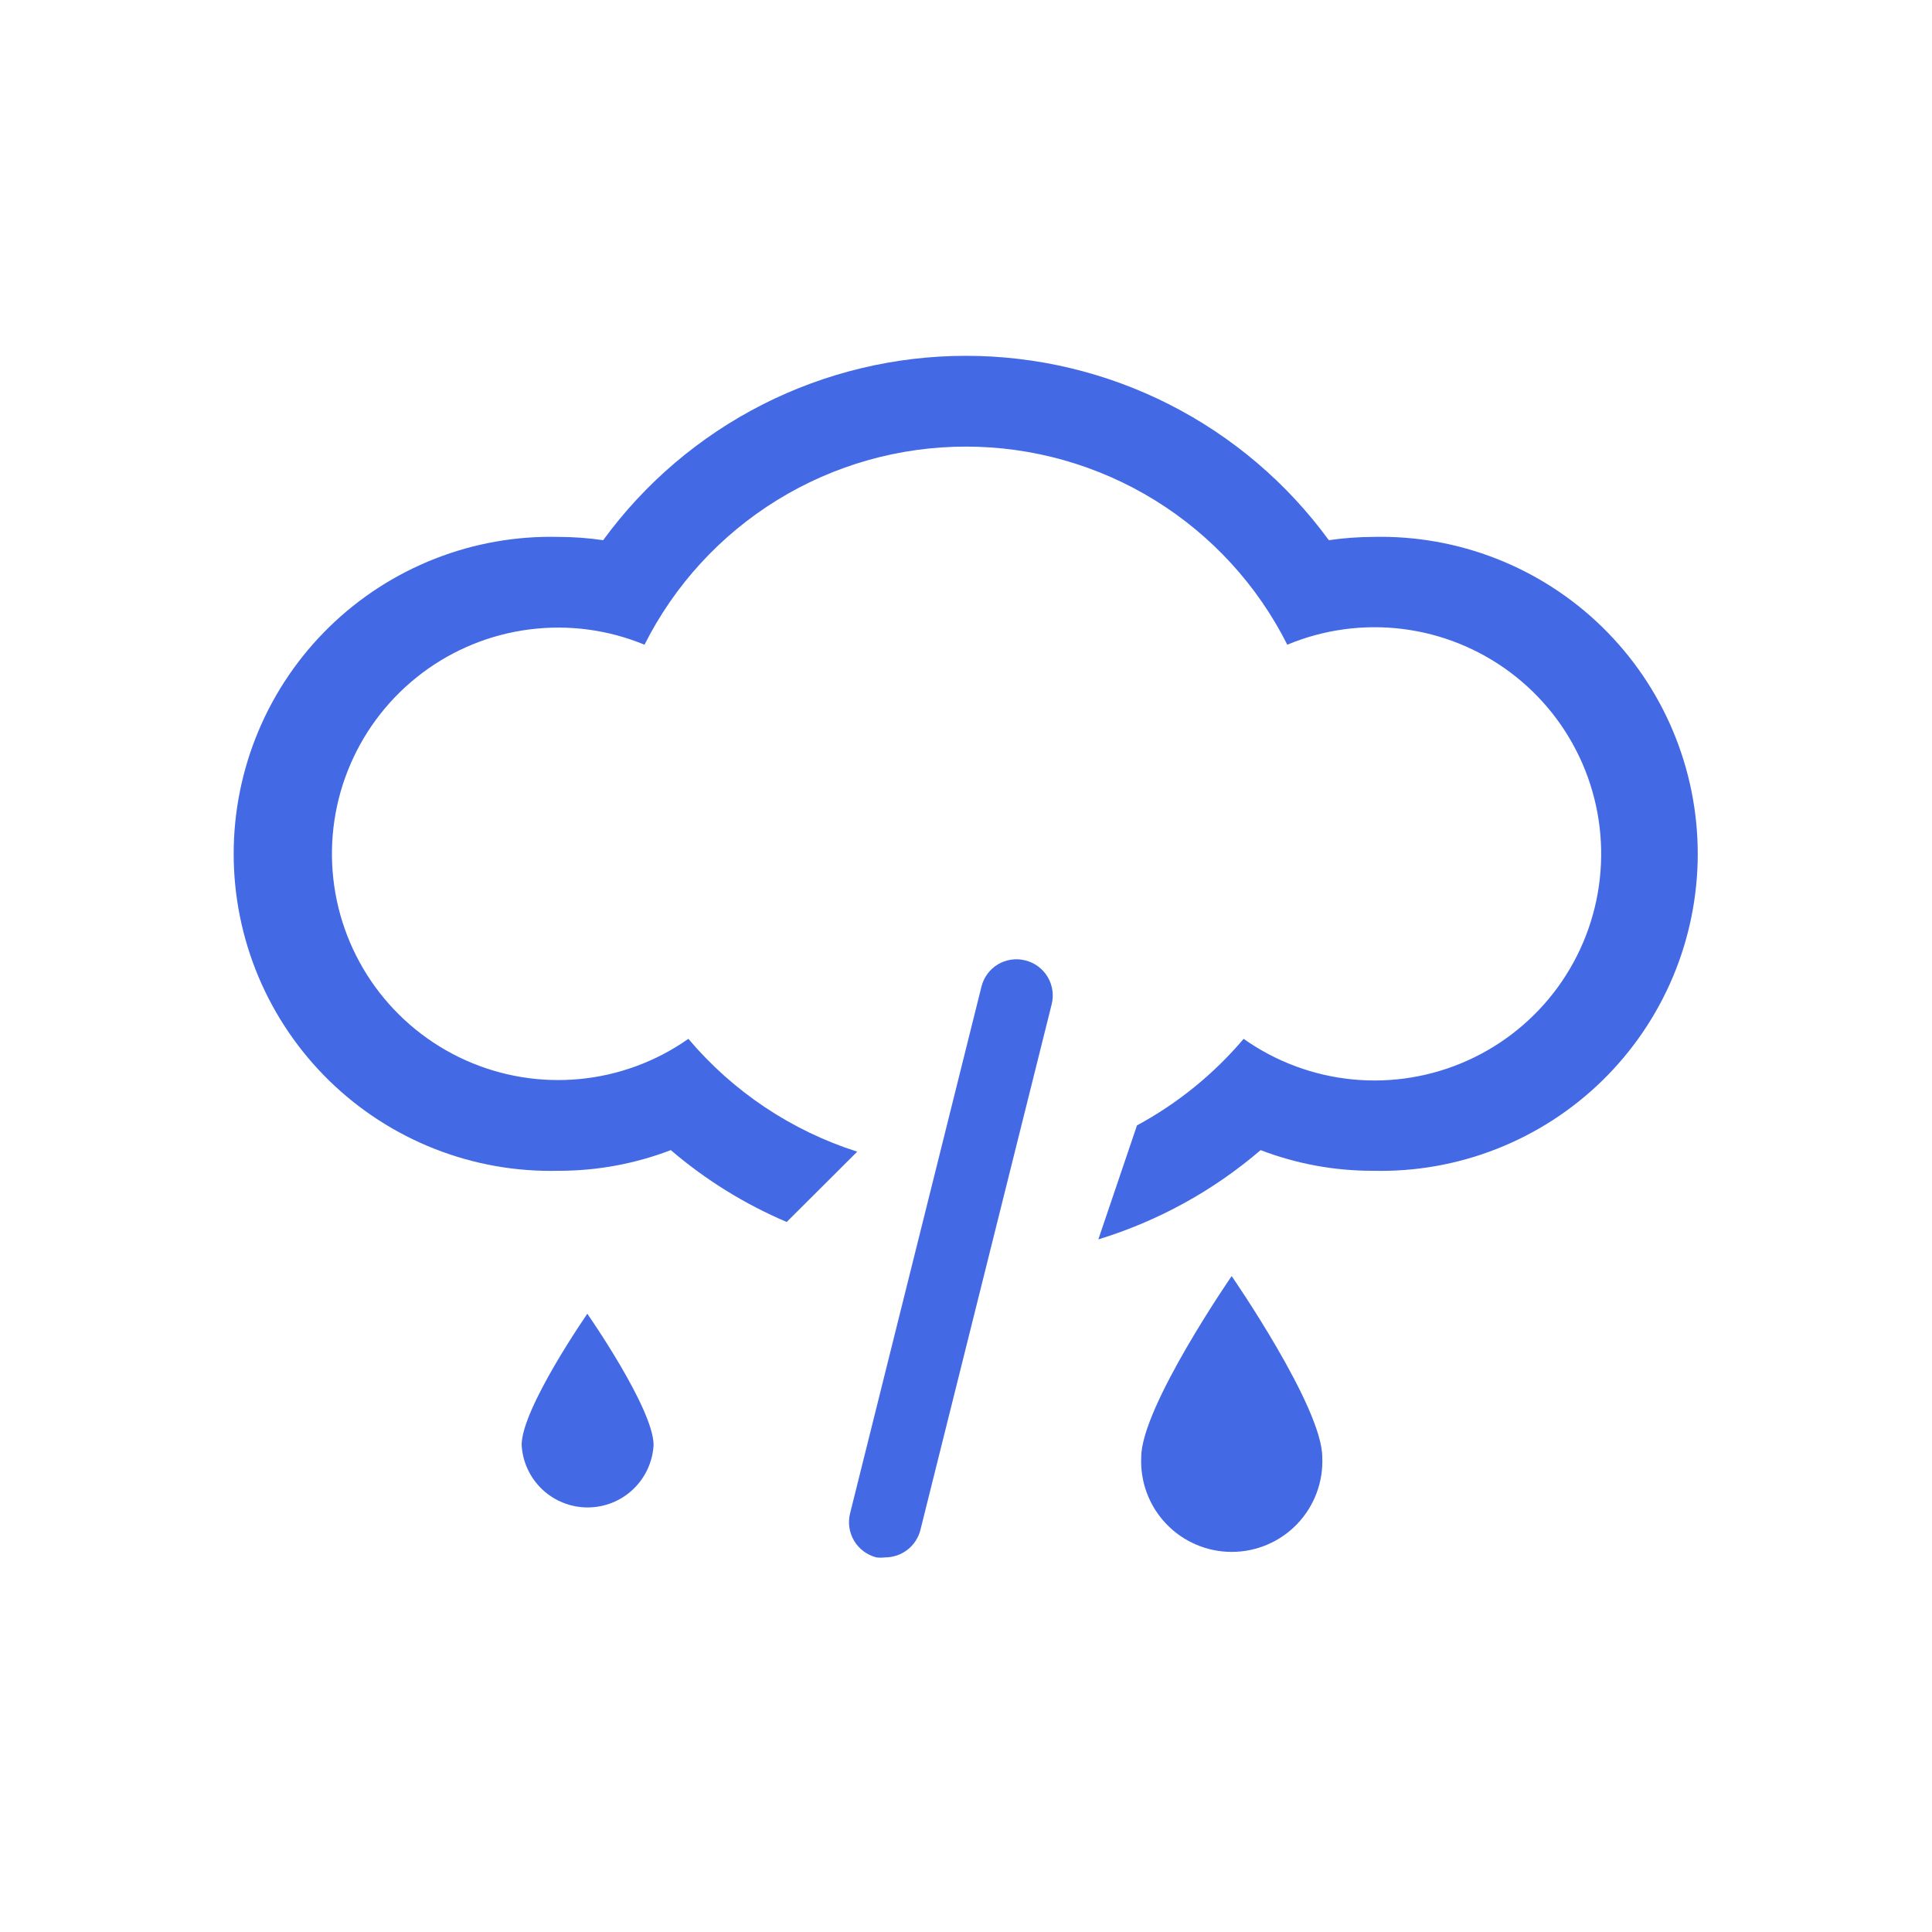 <svg width="100" height="100" viewBox="0 0 100 100" fill="none" xmlns="http://www.w3.org/2000/svg">
<rect width="100" height="100" fill="white"/>
<path d="M71.09 27.79C70.317 27.792 69.545 27.849 68.78 27.96C66.622 25.003 63.796 22.598 60.533 20.939C57.27 19.281 53.661 18.417 50 18.417C46.34 18.417 42.731 19.281 39.467 20.939C36.204 22.598 33.378 25.003 31.22 27.96C30.455 27.848 29.683 27.791 28.91 27.79C26.722 27.736 24.544 28.12 22.507 28.921C20.469 29.721 18.612 30.92 17.046 32.449C15.479 33.978 14.233 35.804 13.383 37.822C12.533 39.839 12.095 42.006 12.095 44.195C12.095 46.384 12.533 48.551 13.383 50.568C14.233 52.586 15.479 54.412 17.046 55.941C18.612 57.47 20.469 58.669 22.507 59.469C24.544 60.27 26.722 60.654 28.91 60.6C30.896 60.603 32.865 60.24 34.72 59.53C36.519 61.069 38.542 62.323 40.72 63.25L44.37 59.61C40.965 58.524 37.936 56.5 35.63 53.77C33.966 54.941 32.026 55.658 30.001 55.851C27.975 56.044 25.935 55.706 24.08 54.87C22.225 54.034 20.62 52.729 19.423 51.084C18.226 49.439 17.478 47.511 17.253 45.489C17.028 43.467 17.333 41.421 18.14 39.553C18.946 37.685 20.225 36.059 21.851 34.836C23.476 33.613 25.393 32.835 27.411 32.578C29.429 32.32 31.48 32.593 33.36 33.37C34.91 30.287 37.287 27.696 40.224 25.885C43.162 24.074 46.544 23.116 49.995 23.116C53.446 23.116 56.828 24.074 59.766 25.885C62.703 27.696 65.08 30.287 66.63 33.37C68.514 32.584 70.57 32.303 72.596 32.555C74.621 32.807 76.546 33.584 78.179 34.808C79.813 36.031 81.099 37.66 81.91 39.533C82.722 41.406 83.03 43.458 82.805 45.487C82.581 47.516 81.83 49.451 80.629 51.101C79.427 52.751 77.816 54.059 75.954 54.895C74.092 55.732 72.044 56.068 70.013 55.871C67.981 55.673 66.036 54.949 64.37 53.77C62.825 55.594 60.953 57.114 58.85 58.25L56.85 64.15C59.939 63.206 62.799 61.633 65.25 59.53C67.104 60.241 69.074 60.604 71.06 60.6C73.248 60.654 75.426 60.27 77.463 59.469C79.501 58.669 81.358 57.47 82.925 55.941C84.492 54.412 85.737 52.586 86.587 50.568C87.437 48.551 87.875 46.384 87.875 44.195C87.875 42.006 87.437 39.839 86.587 37.822C85.737 35.804 84.492 33.978 82.925 32.449C81.358 30.92 79.501 29.721 77.463 28.921C75.426 28.12 73.248 27.736 71.06 27.79H71.09Z" fill="#4469E4"/>
<path d="M27 74.79C27.047 75.664 27.428 76.486 28.063 77.088C28.698 77.69 29.54 78.025 30.415 78.025C31.29 78.025 32.132 77.69 32.767 77.088C33.402 76.486 33.783 75.664 33.83 74.79C33.82 72.9 30.4 68 30.4 68C30.4 68 27 72.9 27 74.79Z" fill="#4469E4"/>
<path d="M59.07 75.42C59.041 76.053 59.14 76.686 59.362 77.28C59.585 77.874 59.925 78.417 60.363 78.875C60.801 79.334 61.327 79.699 61.91 79.948C62.493 80.198 63.121 80.326 63.755 80.326C64.389 80.326 65.017 80.198 65.6 79.948C66.183 79.699 66.709 79.334 67.147 78.875C67.585 78.417 67.925 77.874 68.147 77.28C68.37 76.686 68.469 76.053 68.44 75.42C68.44 72.83 63.75 66.05 63.75 66.05C63.75 66.05 59.07 72.83 59.07 75.42Z" fill="#4469E4"/>
<path d="M53.07 49.71C52.832 49.649 52.583 49.635 52.34 49.671C52.096 49.706 51.862 49.789 51.651 49.916C51.44 50.042 51.256 50.209 51.11 50.408C50.964 50.606 50.858 50.831 50.8 51.07L44 78.33C43.879 78.813 43.954 79.324 44.209 79.751C44.464 80.178 44.878 80.487 45.36 80.61C45.513 80.629 45.667 80.629 45.82 80.61C46.238 80.609 46.644 80.469 46.974 80.212C47.303 79.955 47.538 79.595 47.64 79.19L54.43 52C54.493 51.76 54.508 51.511 54.473 51.265C54.438 51.02 54.356 50.784 54.229 50.571C54.102 50.357 53.935 50.172 53.736 50.024C53.537 49.876 53.311 49.77 53.07 49.71Z" fill="#4469E4"/>
</svg>
